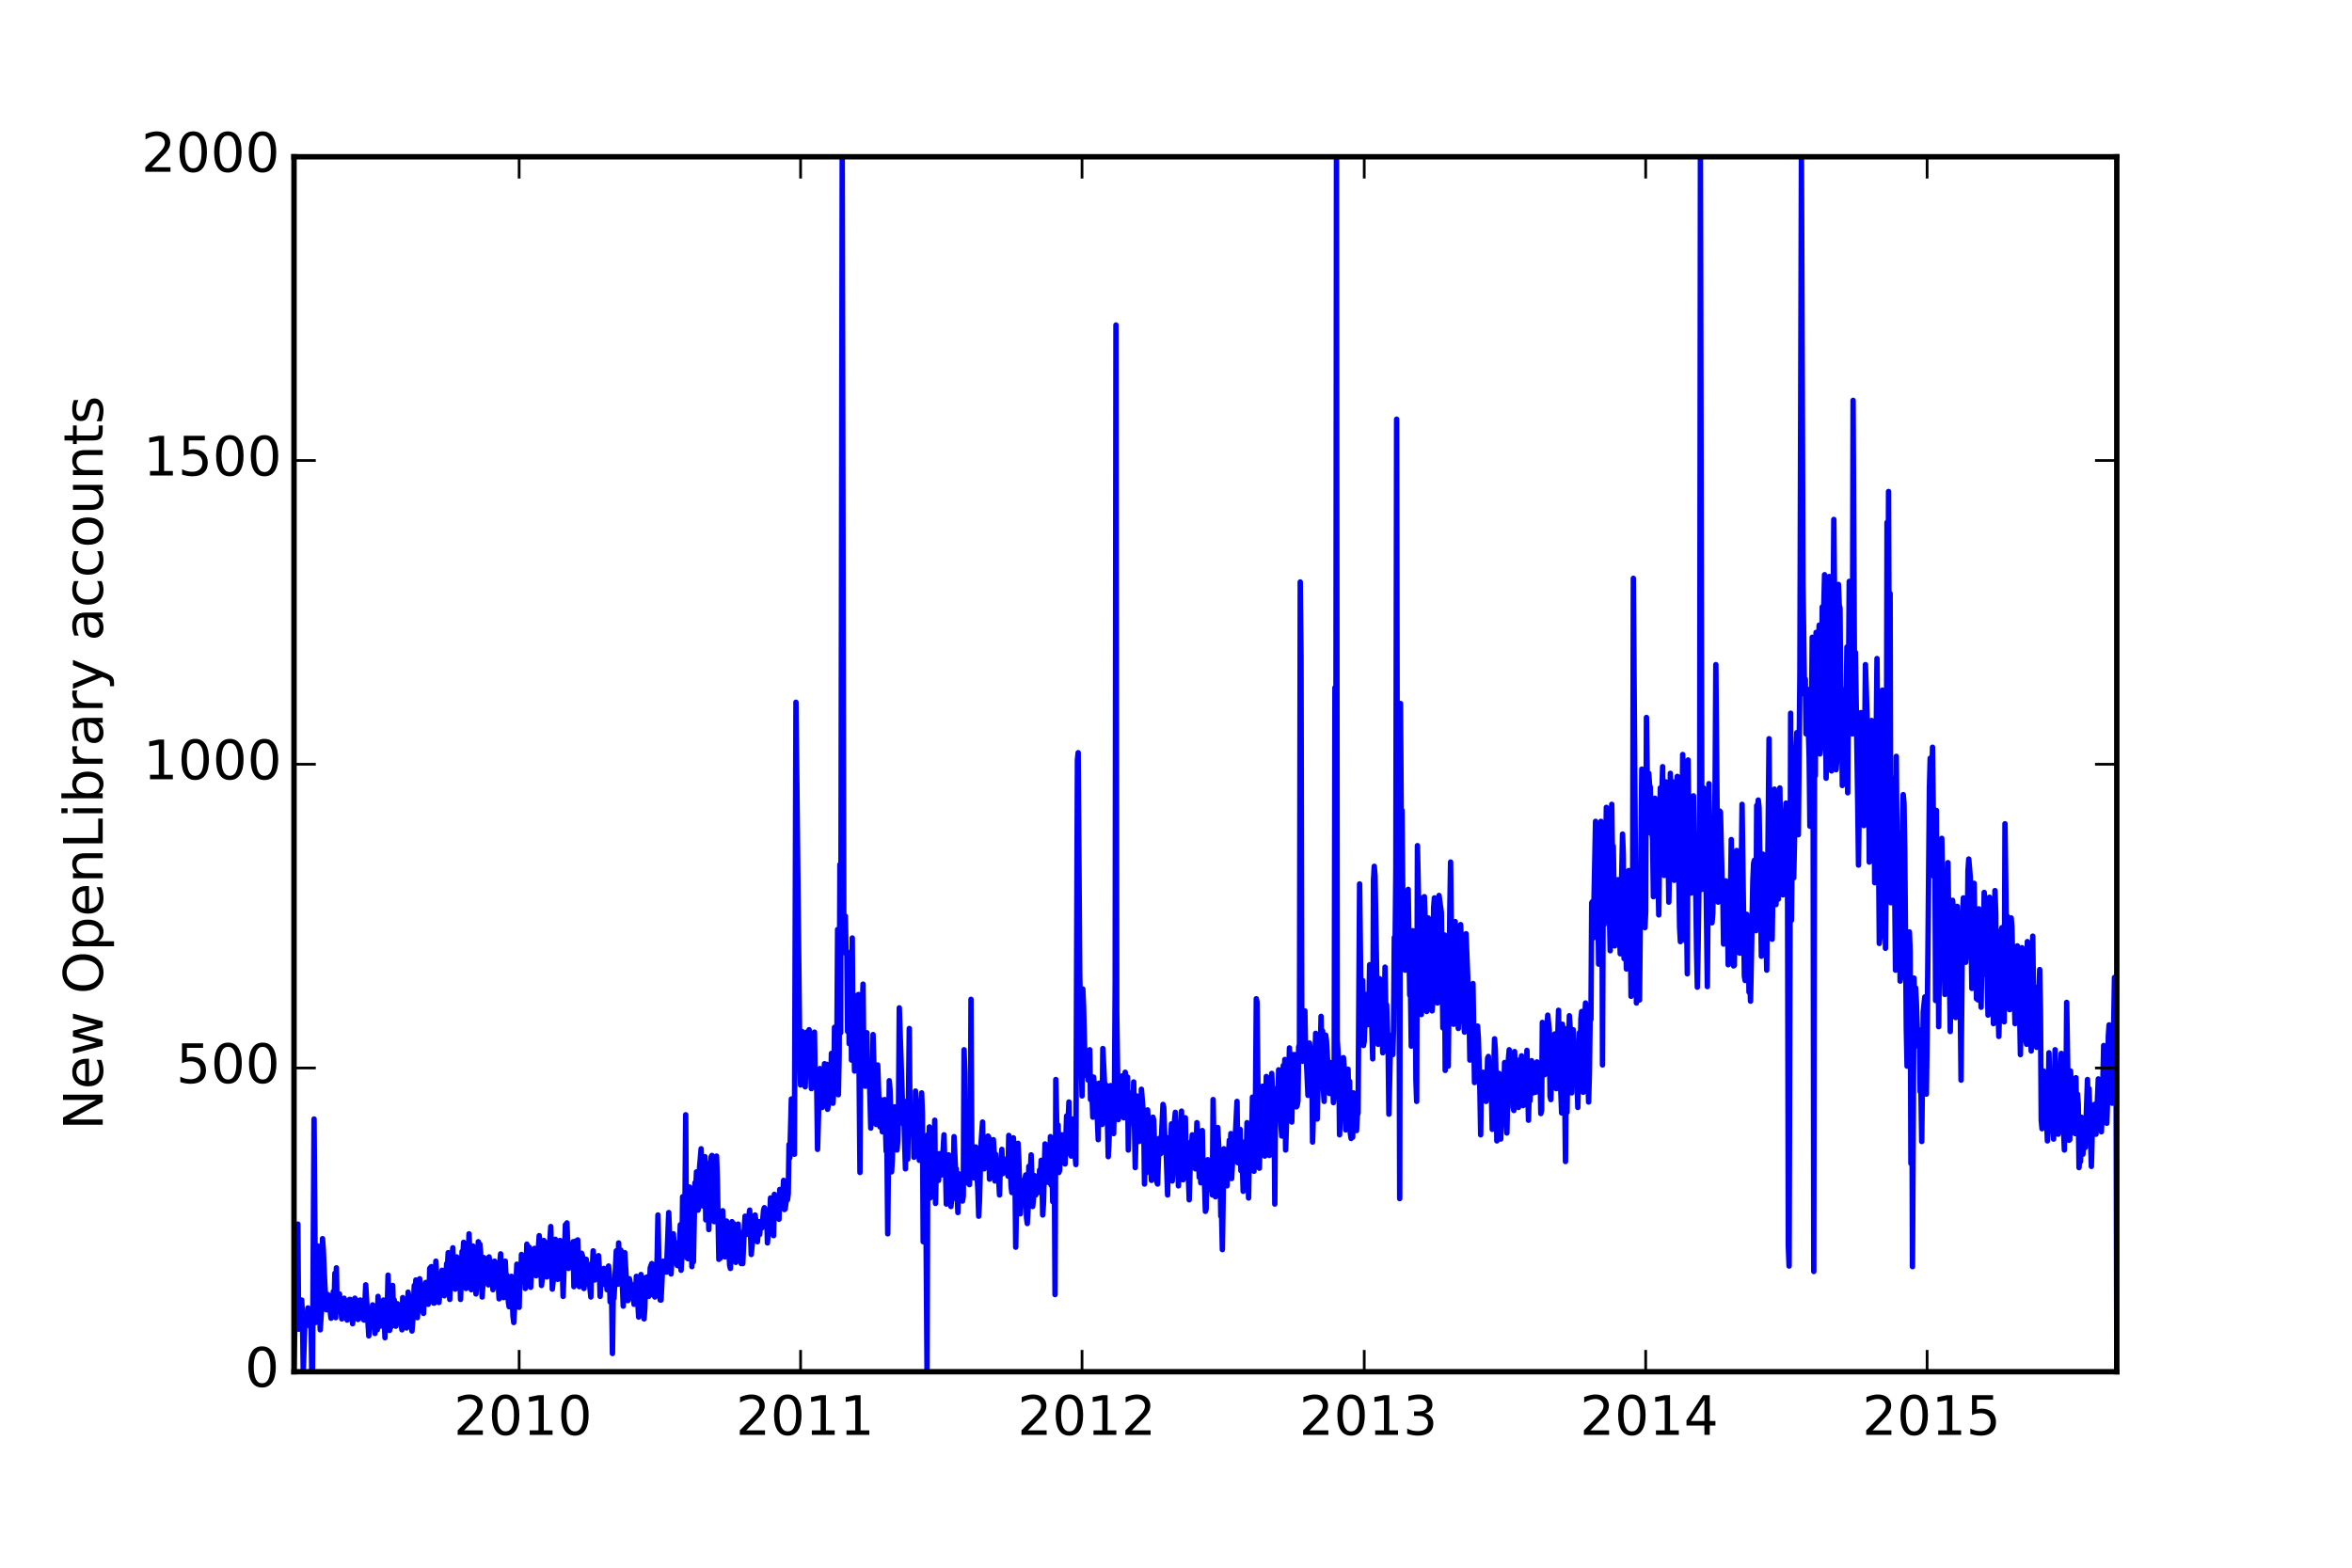 <?xml version="1.0" encoding="utf-8" standalone="no"?>
<!DOCTYPE svg PUBLIC "-//W3C//DTD SVG 1.1//EN"
  "http://www.w3.org/Graphics/SVG/1.1/DTD/svg11.dtd">
<!-- Created with matplotlib (http://matplotlib.org/) -->
<svg height="288pt" version="1.1" viewBox="0 0 432 288" width="432pt" xmlns="http://www.w3.org/2000/svg" xmlns:xlink="http://www.w3.org/1999/xlink">
 <defs>
  <style type="text/css">
*{stroke-linecap:butt;stroke-linejoin:round;}
  </style>
 </defs>
 <g id="figure_1">
  <g id="patch_1">
   <path d="
M0 288
L432 288
L432 0
L0 0
z
" style="fill:#ffffff;"/>
  </g>
  <g id="axes_1">
   <g id="patch_2">
    <path d="
M54 252
L388.8 252
L388.8 28.8
L54 28.8
z
" style="fill:#ffffff;"/>
   </g>
   <g id="line2d_1">
    <path clip-path="url(#p124b8dd147)" d="
M54 252
L54.142 243.853
L54.283 238.385
L54.425 239.278
L54.566 241.733
L54.708 224.881
L54.85 244.188
L55.133 239.947
L55.275 240.617
L55.416 238.831
L55.558 241.956
L55.7 252
L55.983 243.407
L56.124 242.96
L56.266 241.844
L56.408 241.956
L56.549 240.282
L56.974 243.742
L57.116 240.505
L57.257 252
L57.399 252
L57.682 205.574
L57.965 242.96
L58.107 238.72
L58.39 228.899
L58.532 230.573
L58.815 244.3
L59.099 239.947
L59.24 227.56
L59.382 229.568
L59.665 236.041
L59.948 240.617
L60.09 240.282
L60.231 237.827
L60.373 238.496
L60.798 242.179
L61.223 237.269
L61.364 239.836
L61.506 233.921
L61.648 242.068
L61.789 232.916
L61.931 240.952
L62.073 238.496
L62.214 238.385
L62.356 237.715
L62.498 240.394
L62.639 240.952
L62.781 242.291
L62.922 241.956
L63.206 238.496
L63.347 239.278
L63.63 242.179
L63.772 242.514
L63.914 241.621
L64.055 239.054
L64.197 238.72
L64.339 238.72
L64.48 238.943
L64.763 243.184
L65.188 238.496
L65.33 241.733
L65.472 238.831
L65.755 242.402
L66.18 238.831
L66.321 239.836
L66.463 241.844
L66.605 240.617
L66.746 242.402
L66.888 242.514
L67.171 236.041
L67.738 245.416
L68.021 240.84
L68.162 240.84
L68.304 241.175
L68.446 239.724
L68.587 242.96
L68.729 242.402
L68.871 244.969
L69.012 240.84
L69.154 240.84
L69.295 244.3
L69.437 238.162
L69.579 241.398
L69.72 241.844
L69.862 243.63
L70.004 240.17
L70.145 243.295
L70.428 238.831
L70.712 245.75
L70.853 239.836
L70.995 239.166
L71.136 240.17
L71.278 234.256
L71.561 244.411
L71.703 243.518
L71.845 243.742
L71.986 241.733
L72.128 236.153
L72.269 240.952
L72.411 238.831
L72.694 243.63
L72.978 239.501
L73.119 240.505
L73.261 240.282
L73.827 244.3
L73.969 238.385
L74.252 242.626
L74.394 241.175
L74.535 241.398
L74.677 243.965
L74.819 242.514
L74.96 237.38
L75.102 238.385
L75.244 240.952
L75.385 238.608
L75.668 244.523
L75.81 242.737
L76.093 236.153
L76.235 238.608
L76.377 235.148
L76.518 237.046
L76.66 242.068
L77.085 234.925
L77.226 236.041
L77.368 238.273
L77.51 236.934
L77.651 240.952
L77.793 241.286
L77.934 236.934
L78.218 235.595
L78.359 238.05
L78.501 237.604
L78.643 239.612
L78.784 238.496
L78.926 233.028
L79.209 232.693
L79.634 239.389
L79.776 239.389
L80.059 231.689
L80.201 234.367
L80.484 234.814
L80.625 239.278
L81.192 233.363
L81.334 235.26
L81.475 235.372
L81.617 238.05
L81.9 234.367
L82.042 232.135
L82.183 232.582
L82.325 230.126
L82.608 238.72
L82.891 230.238
L83.033 230.908
L83.175 229.234
L83.316 234.702
L83.458 234.479
L83.6 236.822
L83.741 236.711
L83.883 230.908
L84.024 232.805
L84.166 232.805
L84.308 234.256
L84.449 233.474
L84.591 238.72
L84.874 229.903
L85.016 230.908
L85.157 228.229
L85.299 233.586
L85.441 232.805
L85.582 236.711
L85.724 236.599
L85.865 229.345
L86.007 231.689
L86.149 226.667
L86.432 234.032
L86.574 236.934
L86.857 228.899
L86.999 229.457
L87.14 232.582
L87.282 231.354
L87.423 237.715
L87.707 234.59
L87.848 228.118
L87.99 229.01
L88.132 228.564
L88.273 230.015
L88.556 238.273
L88.698 235.93
L88.84 231.019
L88.981 231.131
L89.689 236.041
L89.831 230.908
L90.114 233.028
L90.256 235.372
L90.397 234.925
L90.539 236.934
L90.681 235.372
L90.822 231.689
L91.106 232.247
L91.247 234.144
L91.389 233.474
L91.672 238.608
L91.814 231.8
L91.955 230.35
L92.097 234.256
L92.239 233.921
L92.38 234.814
L92.522 238.385
L92.805 231.689
L92.947 235.037
L93.088 234.256
L93.23 234.59
L93.372 239.166
L93.513 240.059
L93.655 238.943
L93.796 238.831
L93.938 234.479
L94.221 241.733
L94.363 242.96
L94.646 237.604
L94.788 235.818
L94.929 232.247
L95.354 240.17
L95.496 233.809
L95.638 235.595
L95.779 230.461
L95.921 230.796
L96.062 233.251
L96.204 233.586
L96.346 231.466
L96.487 236.711
L96.771 228.564
L96.912 230.573
L97.195 229.122
L97.337 230.238
L97.479 236.488
L97.762 230.126
L97.904 229.792
L98.045 230.908
L98.187 229.345
L98.328 229.568
L98.47 234.367
L98.612 233.586
L99.037 227.002
L99.178 228.341
L99.461 236.153
L99.603 234.925
L99.886 227.894
L100.028 228.229
L100.17 228.229
L100.311 230.35
L100.453 234.59
L100.594 234.367
L101.161 225.328
L101.444 236.822
L101.586 235.483
L102.011 227.671
L102.436 235.037
L102.719 228.564
L102.86 227.894
L103.002 230.35
L103.144 230.573
L103.285 233.028
L103.427 238.162
L103.852 224.993
L103.993 226.667
L104.135 224.658
L104.418 233.028
L104.56 229.792
L104.702 230.684
L104.843 228.676
L104.985 229.234
L105.126 232.358
L105.268 228.118
L105.41 236.376
L105.551 234.256
L105.693 228.006
L105.835 231.577
L105.976 228.006
L106.118 227.783
L106.401 236.376
L106.826 230.238
L107.109 231.131
L107.251 236.711
L107.392 235.706
L107.534 235.706
L107.676 231.354
L107.817 232.805
L107.959 232.805
L108.525 238.273
L108.667 232.135
L108.809 232.805
L108.95 229.792
L109.092 231.689
L109.234 235.148
L109.517 233.14
L109.658 232.135
L109.8 232.916
L109.942 230.684
L110.083 233.14
L110.225 238.162
L110.366 235.483
L110.508 235.93
L110.65 233.474
L110.791 235.818
L110.933 233.028
L111.075 233.14
L111.216 236.041
L111.358 234.925
L111.499 236.934
L111.783 232.582
L111.924 234.032
L112.066 239.166
L112.208 237.604
L112.349 239.166
L112.491 248.652
L112.632 238.05
L112.774 238.496
L113.199 229.792
L113.482 235.93
L113.624 228.341
L113.765 231.912
L114.049 229.68
L114.474 239.947
L114.757 230.126
L115.04 235.037
L115.182 236.264
L115.323 238.943
L115.465 238.72
L115.607 234.925
L116.031 237.157
L116.173 236.041
L116.456 239.612
L116.74 238.72
L116.881 234.479
L117.306 241.956
L117.448 239.947
L117.731 234.144
L117.873 237.938
L118.014 235.818
L118.297 242.291
L118.439 240.282
L118.581 234.702
L118.722 236.041
L118.864 234.59
L119.006 235.372
L119.147 238.162
L119.289 236.934
L119.43 232.916
L119.714 232.135
L119.855 233.698
L119.997 237.938
L120.139 233.921
L120.28 238.273
L120.422 237.604
L120.705 231.019
L120.847 223.207
L121.13 237.38
L121.272 238.831
L121.413 238.831
L121.696 233.028
L121.838 231.689
L121.98 232.247
L122.121 232.247
L122.405 233.698
L122.829 222.761
L123.254 234.032
L123.679 226.667
L123.821 228.787
L123.962 228.229
L124.246 231.689
L124.387 232.47
L124.529 229.345
L124.671 232.582
L124.954 224.993
L125.095 233.363
L125.237 230.908
L125.379 219.859
L125.52 227.894
L125.804 222.314
L125.945 204.793
L126.087 230.126
L126.228 231.131
L126.37 231.242
L126.653 218.074
L126.795 222.538
L126.937 222.426
L127.078 232.693
L127.22 229.01
L127.361 231.8
L127.645 217.292
L127.786 218.408
L127.928 215.284
L128.211 222.314
L128.353 221.533
L128.494 214.391
L128.778 211.043
L129.061 221.533
L129.344 219.19
L129.486 212.494
L129.627 224.1
L129.769 213.721
L129.911 215.284
L130.194 225.886
L130.477 214.168
L130.619 212.494
L130.76 212.27
L130.902 213.61
L131.185 224.435
L131.469 217.069
L131.61 212.382
L131.752 216.4
L132.035 231.354
L132.177 227.671
L132.318 231.131
L132.46 223.43
L132.602 224.1
L132.743 222.426
L133.026 228.676
L133.168 230.908
L133.31 228.564
L133.451 224.323
L133.593 226.444
L133.735 226.332
L134.018 232.47
L134.159 233.028
L134.443 224.435
L134.584 226.778
L134.726 224.77
L134.868 226.332
L135.151 231.912
L135.292 230.796
L135.434 225.774
L135.576 224.881
L135.717 228.564
L135.859 226.332
L136.001 231.131
L136.142 232.135
L136.284 229.01
L136.425 232.135
L136.709 225.774
L136.85 223.43
L137.134 226.778
L137.275 224.1
L137.417 224.435
L137.7 222.314
L137.983 230.461
L138.691 223.207
L138.833 224.323
L138.975 227.671
L139.116 228.118
L139.399 224.435
L139.541 226.778
L139.683 224.658
L139.824 225.662
L139.966 225.551
L140.249 222.314
L140.391 221.868
L140.532 222.872
L140.674 222.872
L140.816 222.314
L140.957 228.341
L141.099 226.667
L141.241 226.778
L141.524 220.082
L141.807 225.104
L141.949 225.328
L142.09 227.002
L142.232 219.413
L142.374 221.31
L142.515 220.082
L142.798 222.872
L143.082 223.988
L143.223 218.52
L143.365 219.748
L143.507 219.413
L143.648 221.422
L143.931 216.846
L144.073 222.203
L144.215 222.091
L144.356 220.975
L144.498 218.855
L144.64 220.417
L144.781 219.301
L144.923 210.262
L145.064 212.717
L145.348 201.892
L145.631 209.592
L145.914 212.047
L146.197 129.017
L146.906 194.638
L147.047 199.325
L147.33 189.504
L147.472 190.955
L147.614 190.285
L147.755 198.209
L147.897 199.66
L148.18 189.616
L148.322 191.401
L148.463 190.62
L148.605 189.169
L149.03 199.994
L149.596 189.616
L149.738 198.432
L149.88 198.544
L150.021 200.329
L150.163 211.154
L150.588 196.312
L150.729 197.428
L150.871 202.45
L151.013 203.454
L151.438 195.419
L151.579 198.209
L151.721 197.651
L151.862 195.53
L152.004 203.789
L152.146 203.008
L152.429 196.758
L152.571 200.218
L152.712 193.522
L152.995 202.673
L153.137 200.218
L153.279 188.723
L153.562 193.856
L153.704 193.075
L153.845 170.755
L153.987 201.11
L154.128 193.856
L154.27 158.814
L154.412 189.727
L154.695 28.8
L154.978 167.965
L155.12 168.858
L155.261 168.3
L155.403 175.219
L155.545 174.773
L155.686 189.504
L155.828 179.348
L155.97 191.736
L156.111 190.062
L156.253 178.902
L156.394 194.749
L156.536 172.318
L156.678 191.848
L156.819 189.95
L156.961 196.758
L157.103 195.754
L157.244 190.397
L157.386 190.843
L157.527 182.808
L157.669 182.696
L157.952 215.395
L158.094 190.62
L158.236 191.736
L158.519 180.799
L158.66 195.977
L158.802 193.075
L158.944 199.548
L159.227 189.727
L159.369 198.432
L159.51 194.861
L159.652 196.312
L159.935 207.248
L160.077 199.548
L160.218 202.673
L160.36 190.062
L160.502 195.419
L160.643 195.754
L160.785 198.655
L160.926 206.579
L161.068 205.686
L161.21 195.642
L161.493 203.789
L161.635 207.025
L161.776 202.003
L162.059 207.918
L162.201 203.566
L162.343 203.9
L162.484 202.003
L162.768 211.489
L162.909 211.043
L163.051 226.667
L163.334 198.544
L163.476 200.218
L163.617 204.793
L163.759 215.284
L163.901 213.052
L164.042 206.69
L164.184 207.36
L164.325 203.342
L164.467 206.356
L164.609 203.566
L164.75 211.266
L164.892 209.592
L165.034 203.9
L165.175 185.152
L165.883 206.467
L166.025 205.24
L166.308 214.726
L166.45 202.338
L166.733 212.94
L167.016 188.946
L167.158 208.364
L167.299 204.012
L167.441 205.686
L167.583 205.909
L167.724 205.128
L167.866 212.605
L168.008 212.382
L168.149 200.441
L168.857 213.163
L169.282 200.776
L169.424 204.57
L169.565 228.118
L169.849 211.824
L169.99 211.824
L170.274 252
L170.415 208.476
L170.557 213.833
L170.698 207.025
L170.84 220.082
L171.123 208.253
L171.548 213.275
L171.69 205.798
L171.831 221.087
L171.973 213.833
L172.256 212.27
L172.398 216.846
L172.54 211.936
L172.681 214.726
L172.823 213.498
L172.964 215.842
L173.389 208.476
L173.531 213.833
L173.673 214.614
L173.814 221.198
L173.956 217.181
L174.097 216.958
L174.239 212.159
L174.381 219.971
L174.522 215.953
L174.664 221.645
L174.806 220.082
L174.947 220.306
L175.089 216.4
L175.23 208.811
L175.514 215.172
L175.655 214.726
L175.939 222.761
L176.08 215.618
L176.505 219.748
L176.647 218.408
L176.788 220.64
L176.93 219.748
L177.072 192.852
L177.213 196.981
L177.355 213.052
L177.496 213.163
L177.638 217.292
L177.78 215.953
L178.063 217.627
L178.205 213.833
L178.346 183.589
L178.488 210.373
L178.771 216.065
L178.913 216.4
L179.196 210.708
L179.479 216.176
L179.621 218.743
L179.762 223.43
L179.904 220.64
L180.187 210.15
L180.471 206.132
L180.612 214.391
L180.754 214.726
L180.895 212.382
L181.037 212.94
L181.462 208.699
L181.604 208.922
L181.745 216.623
L181.887 215.172
L182.028 211.936
L182.17 212.382
L182.453 209.369
L182.595 211.601
L182.737 216.958
L182.878 212.047
L183.02 214.168
L183.161 213.498
L183.303 214.168
L183.586 219.524
L183.728 213.721
L183.87 213.833
L184.011 211.154
L184.153 215.618
L184.294 212.828
L184.578 214.614
L184.719 213.386
L184.861 215.172
L185.003 215.172
L185.144 216.065
L185.286 208.588
L185.427 209.927
L185.711 217.962
L185.852 219.078
L186.136 209.034
L186.419 215.395
L186.56 229.122
L186.844 213.275
L186.985 210.038
L187.127 212.94
L187.41 222.984
L187.552 220.864
L187.693 221.198
L187.835 220.417
L187.977 217.181
L188.26 216.511
L188.402 215.842
L188.543 223.654
L188.685 224.77
L188.826 222.203
L188.968 214.279
L189.11 214.279
L189.251 215.172
L189.393 212.159
L189.676 221.645
L189.818 220.306
L189.959 215.953
L190.243 219.524
L190.384 218.855
L190.526 216.846
L190.668 219.078
L190.809 217.739
L190.951 214.949
L191.092 216.288
L191.234 213.163
L191.376 215.73
L191.517 223.207
L191.659 221.087
L191.942 210.15
L192.084 213.833
L192.225 211.712
L192.367 217.181
L192.509 211.601
L192.792 217.292
L192.934 208.811
L193.075 217.739
L193.217 213.61
L193.358 220.752
L193.5 218.408
L193.642 211.601
L193.783 237.827
L193.925 198.32
L194.208 212.159
L194.35 206.69
L194.491 215.395
L194.633 214.949
L194.775 209.592
L194.916 212.94
L195.058 208.476
L195.199 209.034
L195.341 213.275
L195.483 213.275
L195.624 213.833
L195.908 205.016
L196.049 209.48
L196.332 202.45
L196.474 211.936
L196.616 210.485
L196.757 212.382
L197.041 205.574
L197.182 211.043
L197.324 211.266
L197.465 212.159
L197.607 213.944
L197.89 139.619
L198.032 138.28
L198.315 178.79
L198.74 201.334
L198.882 181.692
L199.023 184.928
L199.307 195.865
L199.59 197.651
L199.731 195.642
L199.873 198.432
L200.015 198.097
L200.156 192.852
L200.298 202.003
L200.44 199.883
L200.581 201.334
L200.723 205.24
L200.864 197.874
L201.148 201.334
L201.289 199.102
L201.714 209.369
L201.856 198.99
L201.997 202.896
L202.139 203.677
L202.281 199.325
L202.422 206.579
L202.564 192.629
L202.989 201.445
L203.13 199.325
L203.272 199.436
L203.555 212.494
L203.697 209.704
L203.98 199.436
L204.122 199.994
L204.547 208.253
L204.688 202.115
L204.83 180.241
L204.972 59.713
L205.113 185.821
L205.396 205.686
L205.538 200.664
L205.68 201.222
L205.821 203.342
L205.963 198.432
L206.105 197.651
L206.388 205.351
L206.529 204.793
L206.671 196.981
L206.813 198.209
L206.954 201.557
L207.096 197.874
L207.238 211.266
L207.379 205.128
L207.521 204.793
L207.804 200.776
L207.946 202.673
L208.087 206.356
L208.229 198.767
L208.512 214.502
L208.795 201.334
L209.22 209.704
L209.504 209.48
L209.645 200.106
L209.928 203.566
L210.07 205.798
L210.212 217.516
L210.353 212.047
L210.495 215.507
L210.637 213.052
L210.778 203.9
L211.345 212.717
L211.486 216.846
L211.77 205.24
L211.911 205.798
L212.194 214.279
L212.336 214.949
L212.478 217.181
L212.619 217.516
L212.903 209.146
L213.044 211.489
L213.186 211.936
L213.611 202.896
L213.752 203.454
L214.036 211.824
L214.177 211.043
L214.46 219.524
L214.602 209.034
L214.744 209.146
L214.885 211.378
L215.027 209.815
L215.169 206.467
L215.31 216.958
L215.452 215.172
L215.735 205.798
L215.877 204.347
L216.018 208.922
L216.16 209.592
L216.302 211.489
L216.443 217.85
L216.726 210.596
L217.01 204.124
L217.293 216.734
L217.435 213.498
L217.576 213.052
L217.718 205.351
L217.859 212.717
L218.001 209.815
L218.143 216.511
L218.284 216.176
L218.426 220.417
L218.709 210.15
L218.851 210.485
L218.992 208.476
L219.134 213.275
L219.276 213.275
L219.559 214.726
L219.842 206.244
L219.984 208.364
L220.267 216.288
L220.409 213.498
L220.55 217.292
L220.834 207.695
L220.975 215.507
L221.117 213.275
L221.4 222.538
L221.542 222.091
L221.683 213.386
L221.825 213.052
L222.391 218.632
L222.533 213.163
L222.675 219.524
L222.816 202.003
L223.099 217.627
L223.241 219.859
L223.666 207.137
L224.091 215.395
L224.232 223.43
L224.374 223.207
L224.516 229.568
L224.799 211.043
L224.941 216.288
L225.224 211.266
L225.365 217.85
L225.79 209.48
L225.932 214.726
L226.074 208.253
L226.215 216.511
L226.64 208.588
L226.782 211.043
L227.207 202.338
L227.348 213.61
L227.49 209.704
L227.631 209.146
L227.773 207.472
L227.915 215.06
L228.056 209.704
L228.34 218.855
L228.481 212.27
L228.623 211.824
L228.764 212.717
L228.906 212.717
L229.048 206.244
L229.331 220.082
L229.473 211.712
L229.614 211.712
L229.756 207.472
L229.897 209.257
L230.039 201.557
L230.181 204.235
L230.322 215.172
L230.606 201.11
L230.747 183.478
L230.889 184.147
L231.172 212.27
L231.314 214.614
L231.597 201.668
L231.739 201.334
L231.88 199.548
L232.022 206.356
L232.163 203.342
L232.305 212.382
L232.588 197.762
L232.73 202.003
L232.872 202.115
L233.155 212.27
L233.296 211.601
L233.438 206.914
L233.58 197.204
L233.721 200.329
L233.863 199.883
L234.005 201.557
L234.146 221.198
L234.288 200.218
L234.429 203.9
L234.571 199.994
L234.713 203.342
L234.854 196.535
L235.279 206.69
L235.421 208.699
L235.704 195.754
L235.846 199.436
L235.987 194.638
L236.129 211.266
L236.271 207.248
L236.412 199.436
L236.695 197.874
L236.837 192.517
L237.262 206.132
L237.545 193.745
L237.687 195.307
L237.828 193.745
L238.112 203.342
L238.253 203.119
L238.395 202.226
L238.537 192.294
L238.678 191.959
L238.82 106.92
L238.961 120.647
L239.103 189.058
L239.245 194.972
L239.67 185.71
L239.811 193.522
L239.953 194.749
L240.236 201.222
L240.519 191.624
L240.803 194.414
L240.944 195.977
L241.086 209.815
L241.652 189.839
L241.936 205.574
L242.077 199.102
L242.219 198.655
L242.36 199.883
L242.644 186.714
L242.785 193.633
L242.927 189.392
L243.069 200.218
L243.21 202.338
L243.493 190.174
L243.635 191.29
L244.202 200.887
L244.343 195.196
L244.485 195.977
L244.626 198.097
L244.768 198.209
L244.91 202.561
L245.051 200.999
L245.193 126.338
L245.335 184.147
L245.476 28.8
L245.618 191.066
L245.901 195.307
L246.043 208.476
L246.184 204.347
L246.326 196.088
L246.609 198.097
L246.751 194.303
L246.892 196.088
L247.176 207.583
L247.459 199.325
L247.601 196.423
L247.742 204.124
L247.884 198.655
L248.025 208.253
L248.167 209.146
L248.309 202.784
L248.45 208.922
L248.592 200.776
L248.875 205.128
L249.017 203.119
L249.158 207.695
L249.3 204.905
L249.442 204.458
L249.725 162.385
L250.008 186.937
L250.15 186.826
L250.291 180.13
L250.433 192.071
L250.575 191.29
L250.858 182.696
L250.999 187.83
L251.141 188.276
L251.283 187.384
L251.424 185.598
L251.566 177.228
L251.708 179.348
L252.132 194.526
L252.274 161.716
L252.416 159.149
L252.557 160.934
L252.982 186.156
L253.124 191.848
L253.407 179.795
L253.69 190.732
L253.832 189.058
L253.974 193.41
L254.115 192.964
L254.398 177.674
L254.54 186.044
L254.682 184.594
L254.965 192.852
L255.107 204.682
L255.39 191.624
L255.531 192.182
L255.673 190.174
L255.815 193.745
L255.956 189.169
L256.098 172.206
L256.24 173.657
L256.381 159.818
L256.523 77.011
L256.664 163.613
L256.806 160.6
L256.948 170.309
L257.089 220.194
L257.231 129.24
L257.373 150.332
L257.514 148.882
L257.656 165.064
L257.797 167.184
L258.081 178.232
L258.364 167.63
L258.506 168.3
L258.647 163.39
L258.93 182.808
L259.072 181.804
L259.214 192.182
L259.497 170.978
L259.639 176
L259.78 174.773
L259.922 175.889
L260.063 198.32
L260.205 202.338
L260.347 155.354
L260.63 168.97
L261.055 186.379
L261.338 168.3
L261.48 164.84
L261.621 164.729
L261.763 168.858
L262.046 185.821
L262.329 168.635
L262.613 173.88
L263.038 185.71
L263.179 183.589
L263.321 166.738
L263.462 164.952
L263.604 168.746
L263.746 166.849
L264.029 184.259
L264.312 164.506
L264.737 167.63
L265.02 188.834
L265.304 171.76
L265.445 196.646
L265.587 177.898
L265.728 185.486
L265.87 182.696
L266.012 195.865
L266.295 167.072
L266.437 158.368
L266.578 170.978
L266.72 170.755
L267.003 188.165
L267.286 169.304
L267.428 181.357
L267.57 179.46
L267.711 175.331
L267.853 188.946
L268.278 169.862
L268.419 173.545
L268.561 173.545
L268.844 187.272
L268.986 189.616
L269.269 171.536
L269.836 185.933
L269.977 194.749
L270.26 181.246
L270.402 190.397
L270.544 180.688
L270.827 198.878
L270.969 196.423
L271.11 197.651
L271.393 188.5
L271.535 190.732
L271.818 200.329
L271.96 208.476
L272.102 197.539
L272.243 197.428
L272.385 196.981
L272.526 200.664
L272.668 198.097
L272.81 197.651
L272.951 202.338
L273.093 199.66
L273.235 194.414
L273.376 194.08
L273.518 198.097
L273.801 195.419
L274.084 207.472
L274.509 190.843
L274.651 192.852
L274.792 197.986
L274.934 209.592
L275.076 207.472
L275.217 198.432
L275.359 197.204
L275.501 197.428
L275.642 209.257
L275.925 202.003
L276.209 201.557
L276.35 195.196
L276.775 208.141
L277.058 194.526
L277.2 192.852
L277.483 199.994
L277.625 196.981
L277.908 203.454
L278.05 204.012
L278.191 193.187
L278.333 196.981
L278.475 197.428
L278.616 201.668
L278.758 200.329
L278.899 203.454
L279.183 194.638
L279.324 202.784
L279.466 193.968
L279.749 203.119
L279.891 200.218
L280.032 200.776
L280.174 194.861
L280.316 199.771
L280.457 192.964
L280.741 205.798
L280.882 199.994
L281.024 202.226
L281.307 194.861
L281.59 200.776
L281.732 198.655
L282.015 200.664
L282.298 195.084
L282.44 200.552
L282.582 199.994
L282.723 196.87
L282.865 196.646
L283.007 204.57
L283.148 204.012
L283.29 187.83
L283.431 192.852
L283.573 192.182
L283.715 197.428
L284.14 188.5
L284.281 186.491
L284.564 189.281
L284.706 201.445
L284.848 202.003
L285.131 191.066
L285.273 190.732
L285.414 193.187
L285.556 189.95
L285.839 199.994
L286.264 185.598
L286.406 196.758
L286.547 196.981
L286.83 204.458
L286.972 188.165
L287.114 194.08
L287.255 188.834
L287.539 213.386
L287.68 194.638
L287.822 204.347
L287.963 194.414
L288.105 194.08
L288.247 186.602
L288.388 188.723
L288.672 200.776
L288.955 189.169
L289.096 192.182
L289.238 192.071
L289.38 198.097
L289.521 195.53
L289.663 198.32
L289.805 203.454
L290.088 189.727
L290.229 195.196
L290.371 187.16
L290.513 185.821
L290.654 199.102
L290.796 200.664
L290.938 199.994
L291.079 186.937
L291.221 184.259
L291.787 202.45
L291.929 197.204
L292.071 186.714
L292.212 187.272
L292.354 165.845
L292.495 165.622
L292.637 172.318
L293.062 150.89
L293.204 155.689
L293.345 154.796
L293.628 177.116
L293.77 173.992
L294.053 150.89
L294.195 151.672
L294.337 195.642
L294.478 158.256
L294.62 169.862
L294.761 167.854
L295.045 148.324
L295.186 148.547
L295.753 174.661
L296.036 147.766
L296.178 158.702
L296.319 155.466
L296.603 173.768
L296.744 173.099
L296.886 170.309
L297.027 162.832
L297.169 161.604
L297.594 175.219
L297.877 160.153
L298.019 153.234
L298.16 157.14
L298.302 176.112
L298.444 165.622
L298.727 178.009
L298.869 163.836
L299.152 159.93
L299.293 163.39
L299.435 169.862
L299.577 183.031
L299.86 172.206
L300.002 106.25
L300.568 184.259
L300.71 171.76
L301.135 183.701
L301.559 141.293
L301.701 147.096
L301.843 145.31
L301.984 149.44
L302.126 170.42
L302.268 167.519
L302.409 131.807
L302.692 152.899
L302.834 142.074
L302.976 144.194
L303.117 144.641
L303.259 153.122
L303.401 152.564
L303.542 154.238
L303.684 164.729
L303.967 146.65
L304.109 152.564
L304.25 147.766
L304.392 153.457
L304.675 168.077
L304.958 144.752
L305.1 150.667
L305.383 140.846
L305.525 159.484
L305.666 160.823
L305.95 143.636
L306.091 149.328
L306.233 145.534
L306.516 165.733
L306.658 158.926
L306.799 142.074
L306.941 150.332
L307.083 143.525
L307.224 144.306
L307.366 150.221
L307.508 161.716
L307.649 157.028
L307.932 144.194
L308.074 142.632
L308.499 170.309
L308.641 172.987
L308.782 171.425
L309.065 138.614
L309.349 155.578
L309.49 157.252
L309.632 172.876
L309.774 166.961
L309.915 178.902
L310.057 139.619
L310.198 151.783
L310.34 148.324
L310.623 164.059
L310.765 149.328
L310.907 149.886
L311.048 146.203
L311.19 153.68
L311.331 153.68
L311.615 174.661
L311.756 181.357
L311.898 173.768
L312.181 153.234
L312.323 28.8
L312.606 163.39
L312.889 144.752
L313.031 147.319
L313.173 158.814
L313.314 157.586
L313.597 181.246
L313.881 143.971
L314.022 163.278
L314.164 153.011
L314.306 156.359
L314.447 169.528
L314.589 167.854
L315.014 145.199
L315.155 122.098
L315.439 155.243
L315.58 165.733
L315.863 148.993
L316.005 149.216
L316.288 161.158
L316.43 163.836
L316.572 173.434
L316.713 162.943
L316.855 169.528
L316.996 161.827
L317.138 165.622
L317.28 166.291
L317.421 177.228
L317.563 171.202
L317.705 173.768
L317.988 154.238
L318.129 163.501
L318.271 163.055
L318.413 177.451
L318.554 177.34
L318.838 157.028
L318.979 156.247
L319.121 170.755
L319.262 166.068
L319.404 174.996
L319.546 175.108
L319.687 171.648
L319.971 147.766
L320.395 179.348
L320.537 180.13
L320.679 178.344
L320.82 167.965
L320.962 168.635
L321.104 170.42
L321.245 182.25
L321.387 180.13
L321.528 183.924
L321.953 161.827
L322.095 158.591
L322.237 158.033
L322.52 170.978
L322.661 147.989
L322.803 148.658
L322.945 146.984
L323.086 148.324
L323.37 165.398
L323.511 175.666
L323.653 169.528
L323.794 156.917
L323.936 158.144
L324.219 164.729
L324.503 178.232
L324.927 135.713
L325.069 158.256
L325.211 157.81
L325.494 172.541
L325.919 144.976
L326.202 166.18
L326.344 161.827
L326.627 165.175
L326.769 147.096
L326.91 144.752
L327.052 154.796
L327.193 155.354
L327.477 164.394
L327.618 154.127
L328.043 147.542
L328.326 162.608
L328.468 228.899
L328.61 232.582
L328.893 131.026
L329.035 169.081
L329.318 144.306
L329.459 161.269
L329.601 154.573
L329.743 141.07
L330.026 134.597
L330.309 153.346
L330.592 123.883
L330.876 28.8
L331.159 107.143
L331.442 127.566
L331.584 124.776
L331.725 134.82
L331.867 126.562
L332.009 133.034
L332.15 133.927
L332.292 139.061
L332.434 151.783
L332.575 131.026
L332.717 131.807
L332.858 117.076
L333 127.566
L333.142 233.586
L333.283 137.833
L333.425 142.52
L333.566 116.183
L333.85 123.66
L334.133 114.844
L334.275 138.503
L334.416 137.275
L334.699 111.496
L334.841 117.076
L335.124 105.581
L335.408 142.967
L335.691 110.714
L335.974 105.916
L336.399 141.628
L336.541 136.159
L336.824 95.425
L337.249 141.404
L337.39 139.172
L337.674 107.366
L337.815 111.161
L337.957 111.719
L338.098 128.124
L338.24 126.562
L338.382 144.306
L338.523 128.012
L338.665 129.91
L338.948 141.851
L339.231 118.861
L339.373 145.645
L339.656 106.808
L339.94 126.785
L340.081 121.986
L340.223 134.82
L340.364 73.552
L340.648 130.356
L340.789 119.866
L341.214 147.431
L341.356 158.926
L341.639 134.932
L341.781 130.914
L341.922 134.597
L342.064 143.078
L342.206 144.194
L342.347 151.672
L342.63 122.098
L342.914 130.914
L343.197 140.846
L343.339 158.368
L343.763 132.365
L343.905 132.588
L344.047 143.413
L344.188 143.413
L344.33 162.162
L344.755 120.982
L345.18 173.322
L345.321 171.983
L345.463 142.632
L345.605 170.197
L345.746 126.785
L345.888 142.409
L346.029 143.636
L346.313 174.215
L346.454 158.814
L346.596 95.983
L346.738 121.428
L346.879 90.292
L347.021 135.266
L347.162 109.04
L347.304 165.845
L347.587 142.967
L347.871 149.998
L348.154 178.232
L348.295 138.949
L348.437 157.14
L348.579 157.14
L348.72 153.011
L349.004 180.241
L349.145 174.55
L349.287 179.572
L349.428 151.56
L349.57 145.98
L349.712 147.542
L349.853 156.247
L350.137 188.946
L350.278 195.865
L350.561 172.094
L350.703 171.202
L350.845 174.773
L350.986 213.721
L351.128 186.379
L351.27 232.693
L351.553 179.683
L351.694 185.04
L351.836 181.469
L351.978 183.924
L352.261 192.182
L352.403 189.169
L352.544 189.281
L352.686 200.552
L352.827 200.106
L352.969 209.704
L353.252 185.821
L353.536 183.143
L353.677 187.272
L353.819 200.999
L353.96 190.843
L354.385 144.752
L354.527 139.284
L354.669 150.444
L354.81 146.761
L354.952 137.275
L355.235 161.046
L355.377 153.122
L355.518 183.812
L355.66 148.882
L355.802 168.746
L355.943 159.595
L356.085 188.611
L356.226 173.88
L356.368 174.326
L356.51 168.523
L356.651 154.015
L357.218 182.696
L357.359 165.51
L357.501 163.166
L357.643 166.291
L357.784 158.479
L358.209 189.504
L358.492 165.622
L358.634 165.398
L358.776 166.961
L359.201 186.937
L359.484 166.514
L359.625 173.434
L359.909 171.313
L360.192 198.432
L360.475 168.188
L360.617 164.952
L360.758 171.09
L360.9 165.845
L361.042 176.782
L361.325 172.764
L361.466 159.93
L361.608 157.81
L361.891 161.158
L362.175 181.58
L362.458 163.39
L362.599 162.274
L362.741 170.867
L362.883 168.077
L363.024 183.478
L363.166 182.696
L363.308 183.701
L363.449 166.961
L363.591 167.854
L363.874 185.04
L364.016 175.219
L364.157 179.125
L364.441 163.948
L364.582 165.398
L364.724 165.398
L365.149 186.491
L365.29 180.576
L365.432 164.84
L365.574 166.626
L365.715 166.738
L365.857 165.51
L366.14 188.053
L366.282 180.13
L366.423 163.613
L366.565 167.854
L366.707 186.937
L366.848 180.018
L367.131 190.397
L367.273 185.152
L367.556 170.978
L367.698 170.42
L367.981 177.786
L368.123 187.718
L368.264 151.337
L368.548 173.434
L368.689 168.3
L369.114 185.486
L369.256 179.795
L369.397 168.635
L369.539 170.309
L369.681 177.005
L369.822 177.786
L370.106 188.053
L370.53 173.768
L370.814 178.009
L371.097 193.745
L371.38 174.103
L371.522 181.469
L371.663 174.55
L371.805 175.108
L371.947 190.397
L372.23 191.848
L372.372 172.987
L372.655 187.16
L372.796 186.491
L373.08 193.075
L373.363 171.983
L373.505 183.478
L373.646 181.246
L373.929 189.839
L374.071 192.406
L374.213 190.62
L374.638 178.121
L374.779 185.598
L374.921 205.798
L375.062 207.36
L375.204 206.69
L375.346 196.758
L375.487 196.87
L375.629 197.316
L376.054 209.592
L376.195 204.235
L376.337 193.41
L376.62 204.235
L376.762 202.115
L376.904 207.025
L377.045 207.36
L377.187 209.257
L377.47 192.852
L377.612 200.776
L377.753 201.892
L378.037 208.364
L378.32 198.99
L378.603 193.522
L378.745 202.45
L378.886 204.124
L379.17 211.266
L379.311 199.883
L379.453 202.561
L379.594 184.147
L379.878 201.892
L380.019 209.48
L380.161 209.369
L380.303 196.758
L380.586 202.673
L380.727 200.776
L381.011 208.141
L381.152 208.253
L381.294 197.986
L381.436 207.695
L381.577 200.999
L381.719 202.784
L381.86 214.502
L382.002 212.27
L382.144 213.386
L382.285 205.24
L382.427 206.356
L382.569 212.047
L382.852 208.811
L382.993 210.82
L383.418 198.32
L383.56 205.798
L383.702 199.994
L384.126 214.279
L384.41 203.454
L384.551 204.347
L384.693 202.896
L384.976 208.364
L385.401 198.209
L385.543 200.552
L385.684 199.325
L385.968 207.918
L386.109 204.793
L386.392 192.071
L386.534 194.526
L386.959 206.356
L387.101 202.226
L387.242 190.397
L387.384 188.276
L387.525 196.088
L387.667 194.749
L387.95 202.673
L388.092 196.2
L388.375 179.572
L388.658 191.848
L388.8 251.665
L388.8 251.665" style="fill:none;stroke:#0000ff;stroke-linecap:square;"/>
   </g>
   <g id="patch_3">
    <path d="
M54 28.8
L388.8 28.8" style="fill:none;stroke:#000000;stroke-linecap:square;stroke-linejoin:miter;"/>
   </g>
   <g id="patch_4">
    <path d="
M388.8 252
L388.8 28.8" style="fill:none;stroke:#000000;stroke-linecap:square;stroke-linejoin:miter;"/>
   </g>
   <g id="patch_5">
    <path d="
M54 252
L388.8 252" style="fill:none;stroke:#000000;stroke-linecap:square;stroke-linejoin:miter;"/>
   </g>
   <g id="patch_6">
    <path d="
M54 252
L54 28.8" style="fill:none;stroke:#000000;stroke-linecap:square;stroke-linejoin:miter;"/>
   </g>
   <g id="matplotlib.axis_1">
    <g id="xtick_1">
     <g id="line2d_2">
      <defs>
       <path d="
M0 0
L0 -4" id="m93b0483c22" style="stroke:#000000;stroke-width:0.5;"/>
      </defs>
      <g>
       <use style="stroke:#000000;stroke-width:0.5;" x="95.354" xlink:href="#m93b0483c22" y="252.0"/>
      </g>
     </g>
     <g id="line2d_3">
      <defs>
       <path d="
M0 0
L0 4" id="m741efc42ff" style="stroke:#000000;stroke-width:0.5;"/>
      </defs>
      <g>
       <use style="stroke:#000000;stroke-width:0.5;" x="95.354" xlink:href="#m741efc42ff" y="28.8"/>
      </g>
     </g>
     <g id="text_1">
      <!-- 2010 -->
      <defs>
       <path d="
M19.188 8.297
L53.609 8.297
L53.609 0
L7.328 0
L7.328 8.297
Q12.938 14.109 22.625 23.891
Q32.328 33.688 34.812 36.531
Q39.547 41.844 41.422 45.531
Q43.312 49.219 43.312 52.781
Q43.312 58.594 39.234 62.25
Q35.156 65.922 28.609 65.922
Q23.969 65.922 18.812 64.312
Q13.672 62.703 7.812 59.422
L7.812 69.391
Q13.766 71.781 18.938 73
Q24.125 74.219 28.422 74.219
Q39.75 74.219 46.484 68.547
Q53.219 62.891 53.219 53.422
Q53.219 48.922 51.531 44.891
Q49.859 40.875 45.406 35.406
Q44.188 33.984 37.641 27.219
Q31.109 20.453 19.188 8.297" id="BitstreamVeraSans-Roman-32"/>
       <path d="
M31.781 66.406
Q24.172 66.406 20.328 58.906
Q16.5 51.422 16.5 36.375
Q16.5 21.391 20.328 13.891
Q24.172 6.391 31.781 6.391
Q39.453 6.391 43.281 13.891
Q47.125 21.391 47.125 36.375
Q47.125 51.422 43.281 58.906
Q39.453 66.406 31.781 66.406
M31.781 74.219
Q44.047 74.219 50.516 64.516
Q56.984 54.828 56.984 36.375
Q56.984 17.969 50.516 8.266
Q44.047 -1.422 31.781 -1.422
Q19.531 -1.422 13.062 8.266
Q6.594 17.969 6.594 36.375
Q6.594 54.828 13.062 64.516
Q19.531 74.219 31.781 74.219" id="BitstreamVeraSans-Roman-30"/>
       <path d="
M12.406 8.297
L28.516 8.297
L28.516 63.922
L10.984 60.406
L10.984 69.391
L28.422 72.906
L38.281 72.906
L38.281 8.297
L54.391 8.297
L54.391 0
L12.406 0
z
" id="BitstreamVeraSans-Roman-31"/>
      </defs>
      <g transform="translate(83.328 263.598)scale(0.1 -0.1)">
       <use xlink:href="#BitstreamVeraSans-Roman-32"/>
       <use x="63.623" xlink:href="#BitstreamVeraSans-Roman-30"/>
       <use x="127.246" xlink:href="#BitstreamVeraSans-Roman-31"/>
       <use x="190.869" xlink:href="#BitstreamVeraSans-Roman-30"/>
      </g>
     </g>
    </g>
    <g id="xtick_2">
     <g id="line2d_4">
      <g>
       <use style="stroke:#000000;stroke-width:0.5;" x="147.047" xlink:href="#m93b0483c22" y="252.0"/>
      </g>
     </g>
     <g id="line2d_5">
      <g>
       <use style="stroke:#000000;stroke-width:0.5;" x="147.047" xlink:href="#m741efc42ff" y="28.8"/>
      </g>
     </g>
     <g id="text_2">
      <!-- 2011 -->
      <g transform="translate(135.15 263.598)scale(0.1 -0.1)">
       <use xlink:href="#BitstreamVeraSans-Roman-32"/>
       <use x="63.623" xlink:href="#BitstreamVeraSans-Roman-30"/>
       <use x="127.246" xlink:href="#BitstreamVeraSans-Roman-31"/>
       <use x="190.869" xlink:href="#BitstreamVeraSans-Roman-31"/>
      </g>
     </g>
    </g>
    <g id="xtick_3">
     <g id="line2d_6">
      <g>
       <use style="stroke:#000000;stroke-width:0.5;" x="198.74" xlink:href="#m93b0483c22" y="252.0"/>
      </g>
     </g>
     <g id="line2d_7">
      <g>
       <use style="stroke:#000000;stroke-width:0.5;" x="198.74" xlink:href="#m741efc42ff" y="28.8"/>
      </g>
     </g>
     <g id="text_3">
      <!-- 2012 -->
      <g transform="translate(186.882 263.598)scale(0.1 -0.1)">
       <use xlink:href="#BitstreamVeraSans-Roman-32"/>
       <use x="63.623" xlink:href="#BitstreamVeraSans-Roman-30"/>
       <use x="127.246" xlink:href="#BitstreamVeraSans-Roman-31"/>
       <use x="190.869" xlink:href="#BitstreamVeraSans-Roman-32"/>
      </g>
     </g>
    </g>
    <g id="xtick_4">
     <g id="line2d_8">
      <g>
       <use style="stroke:#000000;stroke-width:0.5;" x="250.575" xlink:href="#m93b0483c22" y="252.0"/>
      </g>
     </g>
     <g id="line2d_9">
      <g>
       <use style="stroke:#000000;stroke-width:0.5;" x="250.575" xlink:href="#m741efc42ff" y="28.8"/>
      </g>
     </g>
     <g id="text_4">
      <!-- 2013 -->
      <defs>
       <path d="
M40.578 39.312
Q47.656 37.797 51.625 33
Q55.609 28.219 55.609 21.188
Q55.609 10.406 48.188 4.484
Q40.766 -1.422 27.094 -1.422
Q22.516 -1.422 17.656 -0.516
Q12.797 0.391 7.625 2.203
L7.625 11.719
Q11.719 9.328 16.594 8.109
Q21.484 6.891 26.812 6.891
Q36.078 6.891 40.938 10.547
Q45.797 14.203 45.797 21.188
Q45.797 27.641 41.281 31.266
Q36.766 34.906 28.719 34.906
L20.219 34.906
L20.219 43.016
L29.109 43.016
Q36.375 43.016 40.234 45.922
Q44.094 48.828 44.094 54.297
Q44.094 59.906 40.109 62.906
Q36.141 65.922 28.719 65.922
Q24.656 65.922 20.016 65.031
Q15.375 64.156 9.812 62.312
L9.812 71.094
Q15.438 72.656 20.344 73.438
Q25.25 74.219 29.594 74.219
Q40.828 74.219 47.359 69.109
Q53.906 64.016 53.906 55.328
Q53.906 49.266 50.438 45.094
Q46.969 40.922 40.578 39.312" id="BitstreamVeraSans-Roman-33"/>
      </defs>
      <g transform="translate(238.617 263.598)scale(0.1 -0.1)">
       <use xlink:href="#BitstreamVeraSans-Roman-32"/>
       <use x="63.623" xlink:href="#BitstreamVeraSans-Roman-30"/>
       <use x="127.246" xlink:href="#BitstreamVeraSans-Roman-31"/>
       <use x="190.869" xlink:href="#BitstreamVeraSans-Roman-33"/>
      </g>
     </g>
    </g>
    <g id="xtick_5">
     <g id="line2d_10">
      <g>
       <use style="stroke:#000000;stroke-width:0.5;" x="302.268" xlink:href="#m93b0483c22" y="252.0"/>
      </g>
     </g>
     <g id="line2d_11">
      <g>
       <use style="stroke:#000000;stroke-width:0.5;" x="302.268" xlink:href="#m741efc42ff" y="28.8"/>
      </g>
     </g>
     <g id="text_5">
      <!-- 2014 -->
      <defs>
       <path d="
M37.797 64.312
L12.891 25.391
L37.797 25.391
z

M35.203 72.906
L47.609 72.906
L47.609 25.391
L58.016 25.391
L58.016 17.188
L47.609 17.188
L47.609 0
L37.797 0
L37.797 17.188
L4.891 17.188
L4.891 26.703
z
" id="BitstreamVeraSans-Roman-34"/>
      </defs>
      <g transform="translate(290.189 263.598)scale(0.1 -0.1)">
       <use xlink:href="#BitstreamVeraSans-Roman-32"/>
       <use x="63.623" xlink:href="#BitstreamVeraSans-Roman-30"/>
       <use x="127.246" xlink:href="#BitstreamVeraSans-Roman-31"/>
       <use x="190.869" xlink:href="#BitstreamVeraSans-Roman-34"/>
      </g>
     </g>
    </g>
    <g id="xtick_6">
     <g id="line2d_12">
      <g>
       <use style="stroke:#000000;stroke-width:0.5;" x="353.96" xlink:href="#m93b0483c22" y="252.0"/>
      </g>
     </g>
     <g id="line2d_13">
      <g>
       <use style="stroke:#000000;stroke-width:0.5;" x="353.96" xlink:href="#m741efc42ff" y="28.8"/>
      </g>
     </g>
     <g id="text_6">
      <!-- 2015 -->
      <defs>
       <path d="
M10.797 72.906
L49.516 72.906
L49.516 64.594
L19.828 64.594
L19.828 46.734
Q21.969 47.469 24.109 47.828
Q26.266 48.188 28.422 48.188
Q40.625 48.188 47.75 41.5
Q54.891 34.812 54.891 23.391
Q54.891 11.625 47.562 5.094
Q40.234 -1.422 26.906 -1.422
Q22.312 -1.422 17.547 -0.641
Q12.797 0.141 7.719 1.703
L7.719 11.625
Q12.109 9.234 16.797 8.062
Q21.484 6.891 26.703 6.891
Q35.156 6.891 40.078 11.328
Q45.016 15.766 45.016 23.391
Q45.016 31 40.078 35.438
Q35.156 39.891 26.703 39.891
Q22.75 39.891 18.812 39.016
Q14.891 38.141 10.797 36.281
z
" id="BitstreamVeraSans-Roman-35"/>
      </defs>
      <g transform="translate(342.039 263.598)scale(0.1 -0.1)">
       <use xlink:href="#BitstreamVeraSans-Roman-32"/>
       <use x="63.623" xlink:href="#BitstreamVeraSans-Roman-30"/>
       <use x="127.246" xlink:href="#BitstreamVeraSans-Roman-31"/>
       <use x="190.869" xlink:href="#BitstreamVeraSans-Roman-35"/>
      </g>
     </g>
    </g>
   </g>
   <g id="matplotlib.axis_2">
    <g id="ytick_1">
     <g id="line2d_14">
      <defs>
       <path d="
M0 0
L4 0" id="m728421d6d4" style="stroke:#000000;stroke-width:0.5;"/>
      </defs>
      <g>
       <use style="stroke:#000000;stroke-width:0.5;" x="54.0" xlink:href="#m728421d6d4" y="252.0"/>
      </g>
     </g>
     <g id="line2d_15">
      <defs>
       <path d="
M0 0
L-4 0" id="mcb0005524f" style="stroke:#000000;stroke-width:0.5;"/>
      </defs>
      <g>
       <use style="stroke:#000000;stroke-width:0.5;" x="388.8" xlink:href="#mcb0005524f" y="252.0"/>
      </g>
     </g>
     <g id="text_7">
      <!-- 0 -->
      <g transform="translate(44.961 254.759)scale(0.1 -0.1)">
       <use xlink:href="#BitstreamVeraSans-Roman-30"/>
      </g>
     </g>
    </g>
    <g id="ytick_2">
     <g id="line2d_16">
      <g>
       <use style="stroke:#000000;stroke-width:0.5;" x="54.0" xlink:href="#m728421d6d4" y="196.2"/>
      </g>
     </g>
     <g id="line2d_17">
      <g>
       <use style="stroke:#000000;stroke-width:0.5;" x="388.8" xlink:href="#mcb0005524f" y="196.2"/>
      </g>
     </g>
     <g id="text_8">
      <!-- 500 -->
      <g transform="translate(32.348 198.959)scale(0.1 -0.1)">
       <use xlink:href="#BitstreamVeraSans-Roman-35"/>
       <use x="63.623" xlink:href="#BitstreamVeraSans-Roman-30"/>
       <use x="127.246" xlink:href="#BitstreamVeraSans-Roman-30"/>
      </g>
     </g>
    </g>
    <g id="ytick_3">
     <g id="line2d_18">
      <g>
       <use style="stroke:#000000;stroke-width:0.5;" x="54.0" xlink:href="#m728421d6d4" y="140.4"/>
      </g>
     </g>
     <g id="line2d_19">
      <g>
       <use style="stroke:#000000;stroke-width:0.5;" x="388.8" xlink:href="#mcb0005524f" y="140.4"/>
      </g>
     </g>
     <g id="text_9">
      <!-- 1000 -->
      <g transform="translate(26.312 143.159)scale(0.1 -0.1)">
       <use xlink:href="#BitstreamVeraSans-Roman-31"/>
       <use x="63.623" xlink:href="#BitstreamVeraSans-Roman-30"/>
       <use x="127.246" xlink:href="#BitstreamVeraSans-Roman-30"/>
       <use x="190.869" xlink:href="#BitstreamVeraSans-Roman-30"/>
      </g>
     </g>
    </g>
    <g id="ytick_4">
     <g id="line2d_20">
      <g>
       <use style="stroke:#000000;stroke-width:0.5;" x="54.0" xlink:href="#m728421d6d4" y="84.6"/>
      </g>
     </g>
     <g id="line2d_21">
      <g>
       <use style="stroke:#000000;stroke-width:0.5;" x="388.8" xlink:href="#mcb0005524f" y="84.6"/>
      </g>
     </g>
     <g id="text_10">
      <!-- 1500 -->
      <g transform="translate(26.312 87.359)scale(0.1 -0.1)">
       <use xlink:href="#BitstreamVeraSans-Roman-31"/>
       <use x="63.623" xlink:href="#BitstreamVeraSans-Roman-35"/>
       <use x="127.246" xlink:href="#BitstreamVeraSans-Roman-30"/>
       <use x="190.869" xlink:href="#BitstreamVeraSans-Roman-30"/>
      </g>
     </g>
    </g>
    <g id="ytick_5">
     <g id="line2d_22">
      <g>
       <use style="stroke:#000000;stroke-width:0.5;" x="54.0" xlink:href="#m728421d6d4" y="28.8"/>
      </g>
     </g>
     <g id="line2d_23">
      <g>
       <use style="stroke:#000000;stroke-width:0.5;" x="388.8" xlink:href="#mcb0005524f" y="28.8"/>
      </g>
     </g>
     <g id="text_11">
      <!-- 2000 -->
      <g transform="translate(25.947 31.559)scale(0.1 -0.1)">
       <use xlink:href="#BitstreamVeraSans-Roman-32"/>
       <use x="63.623" xlink:href="#BitstreamVeraSans-Roman-30"/>
       <use x="127.246" xlink:href="#BitstreamVeraSans-Roman-30"/>
       <use x="190.869" xlink:href="#BitstreamVeraSans-Roman-30"/>
      </g>
     </g>
    </g>
    <g id="text_12">
     <!-- New OpenLibrary accounts -->
     <defs>
      <path d="
M39.406 66.219
Q28.656 66.219 22.328 58.203
Q16.016 50.203 16.016 36.375
Q16.016 22.609 22.328 14.594
Q28.656 6.594 39.406 6.594
Q50.141 6.594 56.422 14.594
Q62.703 22.609 62.703 36.375
Q62.703 50.203 56.422 58.203
Q50.141 66.219 39.406 66.219
M39.406 74.219
Q54.734 74.219 63.906 63.938
Q73.094 53.656 73.094 36.375
Q73.094 19.141 63.906 8.859
Q54.734 -1.422 39.406 -1.422
Q24.031 -1.422 14.812 8.828
Q5.609 19.094 5.609 36.375
Q5.609 53.656 14.812 63.938
Q24.031 74.219 39.406 74.219" id="BitstreamVeraSans-Roman-4f"/>
      <path d="
M9.812 72.906
L23.094 72.906
L55.422 11.922
L55.422 72.906
L64.984 72.906
L64.984 0
L51.703 0
L19.391 60.984
L19.391 0
L9.812 0
z
" id="BitstreamVeraSans-Roman-4e"/>
      <path d="
M9.812 72.906
L19.672 72.906
L19.672 8.297
L55.172 8.297
L55.172 0
L9.812 0
z
" id="BitstreamVeraSans-Roman-4c"/>
      <path id="BitstreamVeraSans-Roman-20"/>
      <path d="
M54.891 33.016
L54.891 0
L45.906 0
L45.906 32.719
Q45.906 40.484 42.875 44.328
Q39.844 48.188 33.797 48.188
Q26.516 48.188 22.312 43.547
Q18.109 38.922 18.109 30.906
L18.109 0
L9.078 0
L9.078 54.688
L18.109 54.688
L18.109 46.188
Q21.344 51.125 25.703 53.562
Q30.078 56 35.797 56
Q45.219 56 50.047 50.172
Q54.891 44.344 54.891 33.016" id="BitstreamVeraSans-Roman-6e"/>
      <path d="
M34.281 27.484
Q23.391 27.484 19.188 25
Q14.984 22.516 14.984 16.5
Q14.984 11.719 18.141 8.906
Q21.297 6.109 26.703 6.109
Q34.188 6.109 38.703 11.406
Q43.219 16.703 43.219 25.484
L43.219 27.484
z

M52.203 31.203
L52.203 0
L43.219 0
L43.219 8.297
Q40.141 3.328 35.547 0.953
Q30.953 -1.422 24.312 -1.422
Q15.922 -1.422 10.953 3.297
Q6 8.016 6 15.922
Q6 25.141 12.172 29.828
Q18.359 34.516 30.609 34.516
L43.219 34.516
L43.219 35.406
Q43.219 41.609 39.141 45
Q35.062 48.391 27.688 48.391
Q23 48.391 18.547 47.266
Q14.109 46.141 10.016 43.891
L10.016 52.203
Q14.938 54.109 19.578 55.047
Q24.219 56 28.609 56
Q40.484 56 46.344 49.844
Q52.203 43.703 52.203 31.203" id="BitstreamVeraSans-Roman-61"/>
      <path d="
M30.609 48.391
Q23.391 48.391 19.188 42.75
Q14.984 37.109 14.984 27.297
Q14.984 17.484 19.156 11.844
Q23.344 6.203 30.609 6.203
Q37.797 6.203 41.984 11.859
Q46.188 17.531 46.188 27.297
Q46.188 37.016 41.984 42.703
Q37.797 48.391 30.609 48.391
M30.609 56
Q42.328 56 49.016 48.375
Q55.719 40.766 55.719 27.297
Q55.719 13.875 49.016 6.219
Q42.328 -1.422 30.609 -1.422
Q18.844 -1.422 12.172 6.219
Q5.516 13.875 5.516 27.297
Q5.516 40.766 12.172 48.375
Q18.844 56 30.609 56" id="BitstreamVeraSans-Roman-6f"/>
      <path d="
M9.422 54.688
L18.406 54.688
L18.406 0
L9.422 0
z

M9.422 75.984
L18.406 75.984
L18.406 64.594
L9.422 64.594
z
" id="BitstreamVeraSans-Roman-69"/>
      <path d="
M48.781 52.594
L48.781 44.188
Q44.969 46.297 41.141 47.344
Q37.312 48.391 33.406 48.391
Q24.656 48.391 19.812 42.844
Q14.984 37.312 14.984 27.297
Q14.984 17.281 19.812 11.734
Q24.656 6.203 33.406 6.203
Q37.312 6.203 41.141 7.25
Q44.969 8.297 48.781 10.406
L48.781 2.094
Q45.016 0.344 40.984 -0.531
Q36.969 -1.422 32.422 -1.422
Q20.062 -1.422 12.781 6.344
Q5.516 14.109 5.516 27.297
Q5.516 40.672 12.859 48.328
Q20.219 56 33.016 56
Q37.156 56 41.109 55.141
Q45.062 54.297 48.781 52.594" id="BitstreamVeraSans-Roman-63"/>
      <path d="
M32.172 -5.078
Q28.375 -14.844 24.75 -17.812
Q21.141 -20.797 15.094 -20.797
L7.906 -20.797
L7.906 -13.281
L13.188 -13.281
Q16.891 -13.281 18.938 -11.516
Q21 -9.766 23.484 -3.219
L25.094 0.875
L2.984 54.688
L12.5 54.688
L29.594 11.922
L46.688 54.688
L56.203 54.688
z
" id="BitstreamVeraSans-Roman-79"/>
      <path d="
M56.203 29.594
L56.203 25.203
L14.891 25.203
Q15.484 15.922 20.484 11.062
Q25.484 6.203 34.422 6.203
Q39.594 6.203 44.453 7.469
Q49.312 8.734 54.109 11.281
L54.109 2.781
Q49.266 0.734 44.188 -0.344
Q39.109 -1.422 33.891 -1.422
Q20.797 -1.422 13.156 6.188
Q5.516 13.812 5.516 26.812
Q5.516 40.234 12.766 48.109
Q20.016 56 32.328 56
Q43.359 56 49.781 48.891
Q56.203 41.797 56.203 29.594
M47.219 32.234
Q47.125 39.594 43.094 43.984
Q39.062 48.391 32.422 48.391
Q24.906 48.391 20.391 44.141
Q15.875 39.891 15.188 32.172
z
" id="BitstreamVeraSans-Roman-65"/>
      <path d="
M4.203 54.688
L13.188 54.688
L24.422 12.016
L35.594 54.688
L46.188 54.688
L57.422 12.016
L68.609 54.688
L77.594 54.688
L63.281 0
L52.688 0
L40.922 44.828
L29.109 0
L18.5 0
z
" id="BitstreamVeraSans-Roman-77"/>
      <path d="
M18.312 70.219
L18.312 54.688
L36.812 54.688
L36.812 47.703
L18.312 47.703
L18.312 18.016
Q18.312 11.328 20.141 9.422
Q21.969 7.516 27.594 7.516
L36.812 7.516
L36.812 0
L27.594 0
Q17.188 0 13.234 3.875
Q9.281 7.766 9.281 18.016
L9.281 47.703
L2.688 47.703
L2.688 54.688
L9.281 54.688
L9.281 70.219
z
" id="BitstreamVeraSans-Roman-74"/>
      <path d="
M8.5 21.578
L8.5 54.688
L17.484 54.688
L17.484 21.922
Q17.484 14.156 20.5 10.266
Q23.531 6.391 29.594 6.391
Q36.859 6.391 41.078 11.031
Q45.312 15.672 45.312 23.688
L45.312 54.688
L54.297 54.688
L54.297 0
L45.312 0
L45.312 8.406
Q42.047 3.422 37.719 1
Q33.406 -1.422 27.688 -1.422
Q18.266 -1.422 13.375 4.438
Q8.5 10.297 8.5 21.578" id="BitstreamVeraSans-Roman-75"/>
      <path d="
M41.109 46.297
Q39.594 47.172 37.812 47.578
Q36.031 48 33.891 48
Q26.266 48 22.188 43.047
Q18.109 38.094 18.109 28.812
L18.109 0
L9.078 0
L9.078 54.688
L18.109 54.688
L18.109 46.188
Q20.953 51.172 25.484 53.578
Q30.031 56 36.531 56
Q37.453 56 38.578 55.875
Q39.703 55.766 41.062 55.516
z
" id="BitstreamVeraSans-Roman-72"/>
      <path d="
M44.281 53.078
L44.281 44.578
Q40.484 46.531 36.375 47.5
Q32.281 48.484 27.875 48.484
Q21.188 48.484 17.844 46.438
Q14.5 44.391 14.5 40.281
Q14.5 37.156 16.891 35.375
Q19.281 33.594 26.516 31.984
L29.594 31.297
Q39.156 29.25 43.188 25.516
Q47.219 21.781 47.219 15.094
Q47.219 7.469 41.188 3.016
Q35.156 -1.422 24.609 -1.422
Q20.219 -1.422 15.453 -0.562
Q10.688 0.297 5.422 2
L5.422 11.281
Q10.406 8.688 15.234 7.391
Q20.062 6.109 24.812 6.109
Q31.156 6.109 34.562 8.281
Q37.984 10.453 37.984 14.406
Q37.984 18.062 35.516 20.016
Q33.062 21.969 24.703 23.781
L21.578 24.516
Q13.234 26.266 9.516 29.906
Q5.812 33.547 5.812 39.891
Q5.812 47.609 11.281 51.797
Q16.75 56 26.812 56
Q31.781 56 36.172 55.266
Q40.578 54.547 44.281 53.078" id="BitstreamVeraSans-Roman-73"/>
      <path d="
M18.109 8.203
L18.109 -20.797
L9.078 -20.797
L9.078 54.688
L18.109 54.688
L18.109 46.391
Q20.953 51.266 25.266 53.625
Q29.594 56 35.594 56
Q45.562 56 51.781 48.094
Q58.016 40.188 58.016 27.297
Q58.016 14.406 51.781 6.484
Q45.562 -1.422 35.594 -1.422
Q29.594 -1.422 25.266 0.953
Q20.953 3.328 18.109 8.203
M48.688 27.297
Q48.688 37.203 44.609 42.844
Q40.531 48.484 33.406 48.484
Q26.266 48.484 22.188 42.844
Q18.109 37.203 18.109 27.297
Q18.109 17.391 22.188 11.75
Q26.266 6.109 33.406 6.109
Q40.531 6.109 44.609 11.75
Q48.688 17.391 48.688 27.297" id="BitstreamVeraSans-Roman-70"/>
      <path d="
M48.688 27.297
Q48.688 37.203 44.609 42.844
Q40.531 48.484 33.406 48.484
Q26.266 48.484 22.188 42.844
Q18.109 37.203 18.109 27.297
Q18.109 17.391 22.188 11.75
Q26.266 6.109 33.406 6.109
Q40.531 6.109 44.609 11.75
Q48.688 17.391 48.688 27.297
M18.109 46.391
Q20.953 51.266 25.266 53.625
Q29.594 56 35.594 56
Q45.562 56 51.781 48.094
Q58.016 40.188 58.016 27.297
Q58.016 14.406 51.781 6.484
Q45.562 -1.422 35.594 -1.422
Q29.594 -1.422 25.266 0.953
Q20.953 3.328 18.109 8.203
L18.109 0
L9.078 0
L9.078 75.984
L18.109 75.984
z
" id="BitstreamVeraSans-Roman-62"/>
     </defs>
     <g transform="translate(18.867 207.604)rotate(-90.0)scale(0.1 -0.1)">
      <use xlink:href="#BitstreamVeraSans-Roman-4e"/>
      <use x="74.805" xlink:href="#BitstreamVeraSans-Roman-65"/>
      <use x="136.328" xlink:href="#BitstreamVeraSans-Roman-77"/>
      <use x="218.115" xlink:href="#BitstreamVeraSans-Roman-20"/>
      <use x="249.902" xlink:href="#BitstreamVeraSans-Roman-4f"/>
      <use x="328.613" xlink:href="#BitstreamVeraSans-Roman-70"/>
      <use x="392.09" xlink:href="#BitstreamVeraSans-Roman-65"/>
      <use x="453.613" xlink:href="#BitstreamVeraSans-Roman-6e"/>
      <use x="516.992" xlink:href="#BitstreamVeraSans-Roman-4c"/>
      <use x="572.705" xlink:href="#BitstreamVeraSans-Roman-69"/>
      <use x="600.488" xlink:href="#BitstreamVeraSans-Roman-62"/>
      <use x="663.965" xlink:href="#BitstreamVeraSans-Roman-72"/>
      <use x="705.078" xlink:href="#BitstreamVeraSans-Roman-61"/>
      <use x="766.357" xlink:href="#BitstreamVeraSans-Roman-72"/>
      <use x="807.471" xlink:href="#BitstreamVeraSans-Roman-79"/>
      <use x="866.65" xlink:href="#BitstreamVeraSans-Roman-20"/>
      <use x="898.438" xlink:href="#BitstreamVeraSans-Roman-61"/>
      <use x="959.717" xlink:href="#BitstreamVeraSans-Roman-63"/>
      <use x="1014.697" xlink:href="#BitstreamVeraSans-Roman-63"/>
      <use x="1069.678" xlink:href="#BitstreamVeraSans-Roman-6f"/>
      <use x="1130.859" xlink:href="#BitstreamVeraSans-Roman-75"/>
      <use x="1194.238" xlink:href="#BitstreamVeraSans-Roman-6e"/>
      <use x="1257.617" xlink:href="#BitstreamVeraSans-Roman-74"/>
      <use x="1296.826" xlink:href="#BitstreamVeraSans-Roman-73"/>
     </g>
    </g>
   </g>
  </g>
 </g>
 <defs>
  <clipPath id="p124b8dd147">
   <rect height="223.2" width="334.8" x="54.0" y="28.8"/>
  </clipPath>
 </defs>
</svg>
